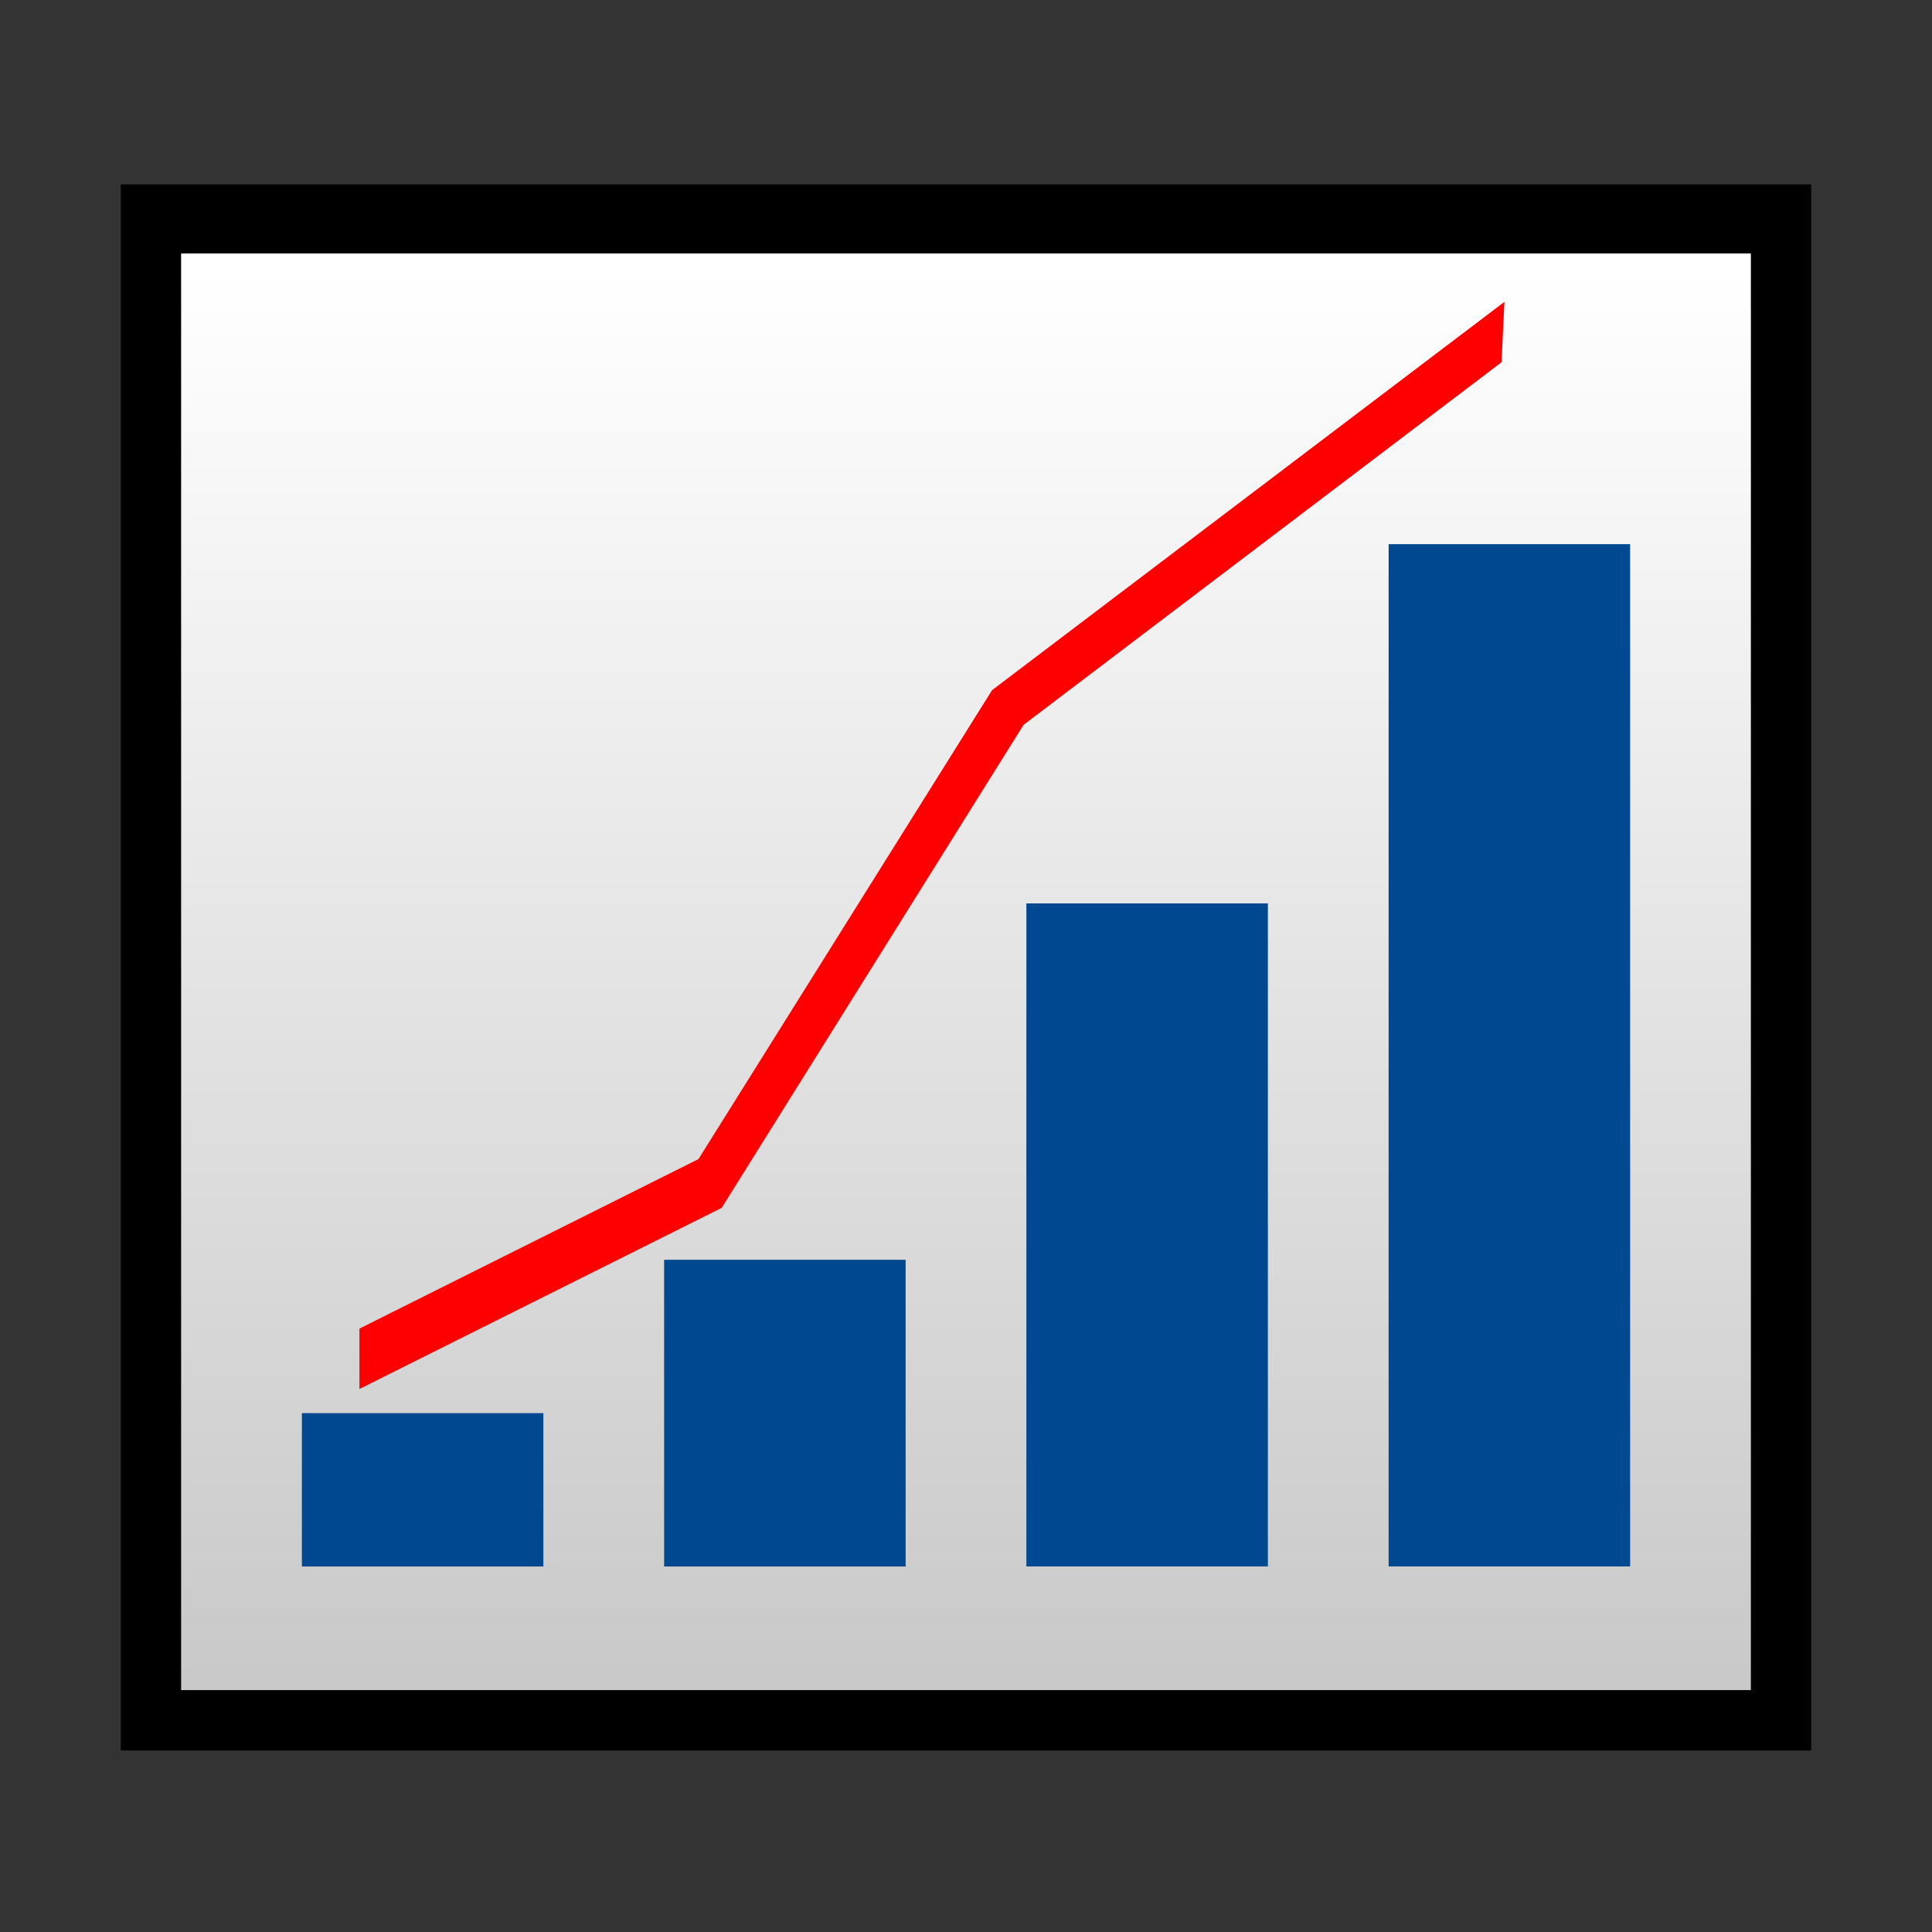 <?xml version="1.0" encoding="UTF-8" standalone="no"?>
<!-- Created with Inkscape (http://www.inkscape.org/) -->

<svg
   xmlns:dc="http://purl.org/dc/elements/1.1/"
   xmlns:cc="http://creativecommons.org/ns#"
   xmlns:rdf="http://www.w3.org/1999/02/22-rdf-syntax-ns#"
   xmlns:svg="http://www.w3.org/2000/svg"
   xmlns="http://www.w3.org/2000/svg"
   xmlns:xlink="http://www.w3.org/1999/xlink"
   xmlns:sodipodi="http://sodipodi.sourceforge.net/DTD/sodipodi-0.dtd"
   xmlns:inkscape="http://www.inkscape.org/namespaces/inkscape"
   version="1.1"
   width="32"
   height="32"
   id="svg2"
   inkscape:version="0.48.4 r9939"
   sodipodi:docname="icon-analytics.svg">
  <rect width="100%" height="100%" fill="#333333" stroke="none"/>
  <sodipodi:namedview
     pagecolor="#ffffff"
     bordercolor="#666666"
     borderopacity="1"
     objecttolerance="10"
     gridtolerance="10"
     guidetolerance="10"
     inkscape:pageopacity="0"
     inkscape:pageshadow="2"
     inkscape:window-width="1680"
     inkscape:window-height="987"
     id="namedview4846"
     showgrid="true"
     inkscape:snap-bbox="false"
     inkscape:snap-grids="true"
     inkscape:zoom="20.85965"
     inkscape:cx="13.984606"
     inkscape:cy="13.988297"
     inkscape:window-x="-8"
     inkscape:window-y="-8"
     inkscape:window-maximized="1"
     inkscape:current-layer="svg2">
    <inkscape:grid
       type="xygrid"
       id="grid4848"
       empspacing="5"
       visible="true"
       enabled="true"
       snapvisiblegridlinesonly="true" />
  </sodipodi:namedview>
  <defs
     id="defs4">
    <linearGradient
       id="linearGradient15280">
      <stop
         id="stop15282"
         style="stop-color:#ffffff;stop-opacity:1"
         offset="0" />
      <stop
         id="stop15284"
         style="stop-color:#c8c8c8;stop-opacity:1;"
         offset="1" />
    </linearGradient>
    <linearGradient
       x1="14"
       y1="1023.362"
       x2="14"
       y2="1043.362"
       id="linearGradient15286"
       xlink:href="#linearGradient15280"
       gradientUnits="userSpaceOnUse" />
    <linearGradient
       inkscape:collect="always"
       xlink:href="#linearGradient15280"
       id="linearGradient4856"
       gradientUnits="userSpaceOnUse"
       x1="14"
       y1="1023.362"
       x2="14"
       y2="1043.362"
       gradientTransform="matrix(1.13,0,0,1.19,-0.391,-1213.336)" />
  </defs>
  <g
     style="display:none"
     id="layer2"
     transform="translate(0,-1020.362)">
    <g
       style="display:inline"
       id="g3389"
       transform="translate(14.19,0)">
      <rect
         style="fill:#ffffff"
         id="rect3370"
         y="1042.48"
         x="26.454"
         height="3.497"
         width="3.851" />
      <rect
         style="fill:#ffffff"
         id="rect3372"
         y="1047.801"
         x="22.399"
         height="3.497"
         width="1.926" />
      <g
         id="g3364"
         transform="translate(-14.24,0.608)">
        <rect
           id="rect3346"
           y="1034.114"
           x="37.146"
           height="5.025"
           width="2.28" />
        <rect
           id="rect3348"
           y="1042.48"
           x="37.146"
           height="2.331"
           width="9.173" />
        <rect
           id="rect3350"
           y="1038.578"
           x="37.146"
           height="13.277"
           width="0.963" />
        <rect
           id="rect3352"
           y="1043.595"
           x="45.356"
           height="8.26"
           width="0.963" />
      </g>
    </g>
  </g>
  <rect
     style="fill:#000000;stroke:none"
     id="rect6513"
     y="3.055"
     x="2"
     height="25.939"
     width="28" />
  <rect
     style="fill:url(#linearGradient4856);fill-opacity:1;stroke:none"
     id="rect6523"
     y="4.198"
     x="3"
     height="23.795"
     width="26" />
  <rect
     style="fill:#004890;stroke:#000000;stroke-width:0;stroke-miterlimit:4;stroke-opacity:1;stroke-dasharray:none;fill-opacity:1"
     id="rect8772"
     y="23.406"
     x="5"
     height="2.54"
     width="4" />
  <rect
     style="fill:#004890;stroke:#000000;stroke-width:0;stroke-miterlimit:4;stroke-opacity:1;stroke-dasharray:none;fill-opacity:1"
     id="rect8774"
     y="20.866"
     x="11"
     height="5.08"
     width="4" />
  <rect
     style="fill:#004890;stroke:#000000;stroke-width:0;stroke-miterlimit:4;stroke-opacity:1;stroke-dasharray:none;fill-opacity:1"
     id="rect8776"
     y="14.963"
     x="17"
     height="10.982"
     width="4" />
  <rect
     style="fill:#004890;stroke:#000000;stroke-width:0;stroke-miterlimit:4;stroke-opacity:1;stroke-dasharray:none;fill-opacity:1"
     id="rect8778"
     y="9.013"
     x="23"
     height="16.932"
     width="4" />
  <path
     inkscape:connector-curvature="0"
     style="font-size:medium;font-style:normal;font-variant:normal;font-weight:normal;font-stretch:normal;text-indent:0;text-align:start;text-decoration:none;line-height:normal;letter-spacing:normal;word-spacing:normal;text-transform:none;direction:ltr;block-progression:tb;writing-mode:lr-tb;text-anchor:start;baseline-shift:baseline;color:#000000;fill:#ff0000;fill-opacity:1;stroke:none;stroke-width:1px;marker:none;visibility:visible;display:inline;overflow:visible;enable-background:accumulate;font-family:Sans;-inkscape-font-specification:Sans"
     id="path8784"
     d="m 24.918,5 -8.486,6.431 -4.863,7.767 -5.616,2.808 0,1 6,-3 5,-8 L 24.87,6 z"
     sodipodi:nodetypes="ccccccccc" />
</svg>
